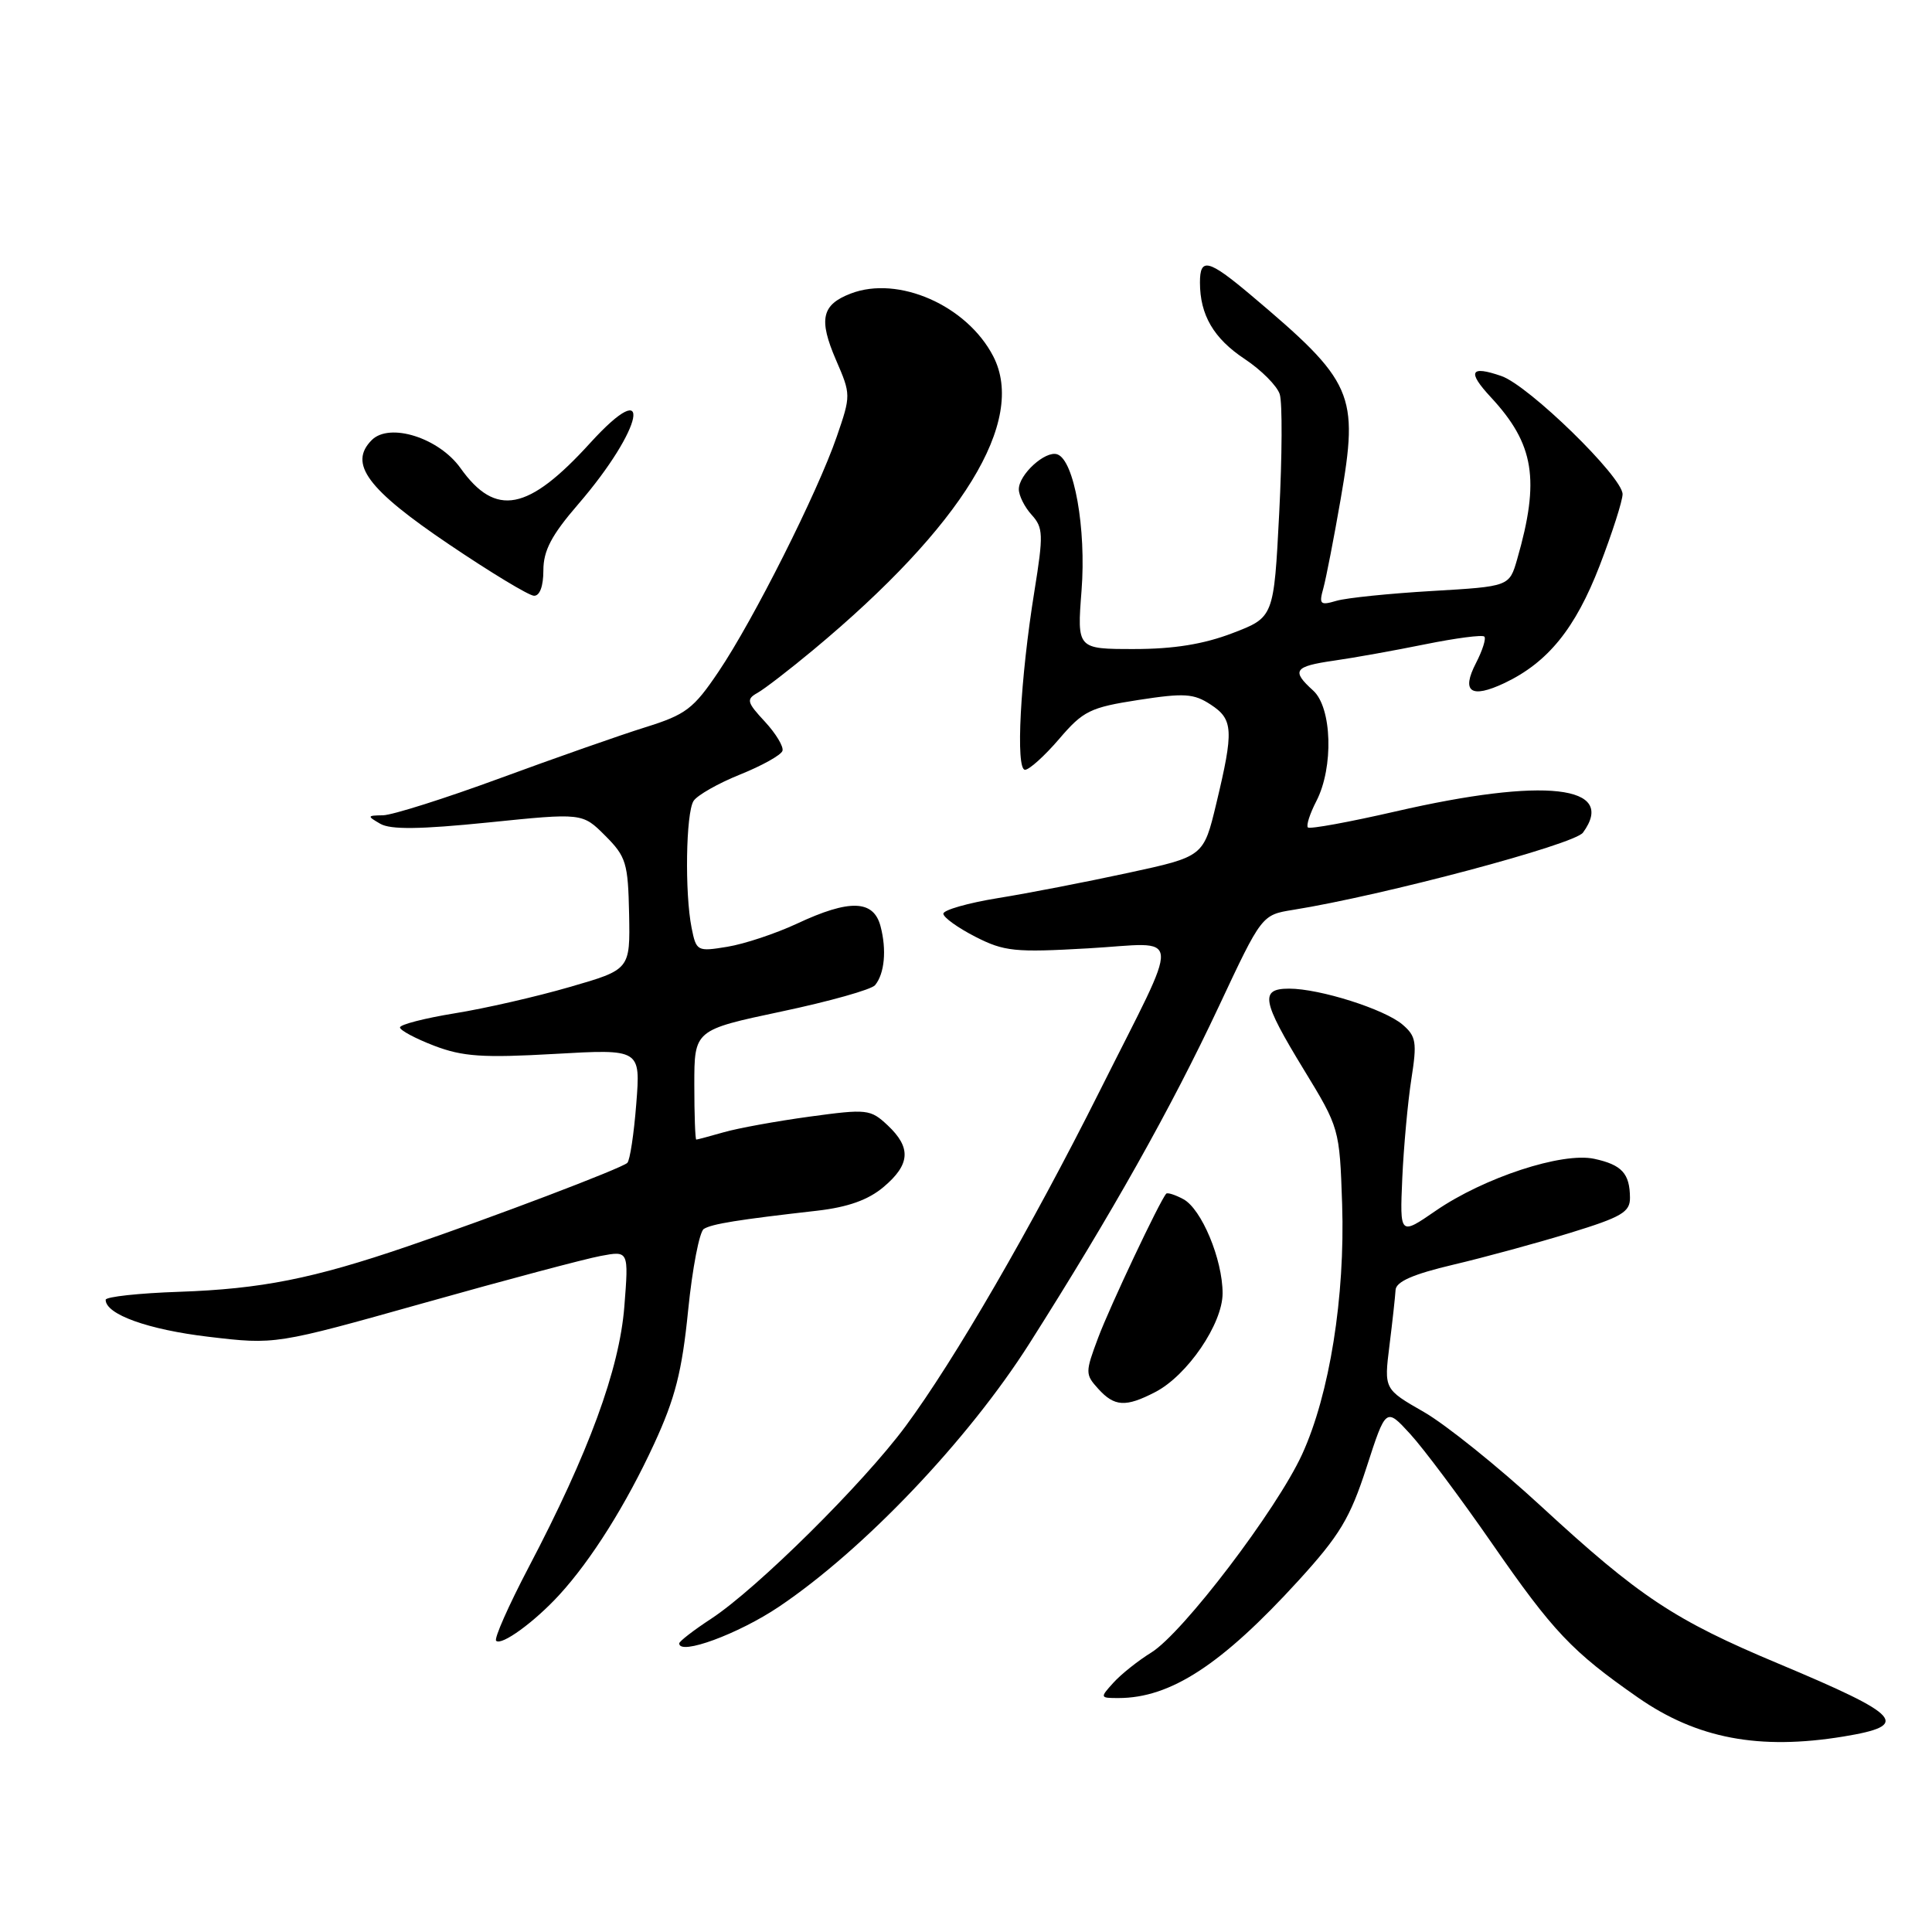 <?xml version="1.0" encoding="UTF-8" standalone="no"?>
<!DOCTYPE svg PUBLIC "-//W3C//DTD SVG 1.1//EN" "http://www.w3.org/Graphics/SVG/1.1/DTD/svg11.dtd" >
<svg xmlns="http://www.w3.org/2000/svg" xmlns:xlink="http://www.w3.org/1999/xlink" version="1.1" viewBox="0 0 256 256">
 <g >
 <path fill="currentColor"
d=" M 244.26 230.10 C 253.24 228.62 252.10 227.34 235.63 220.43 C 221.85 214.66 217.22 211.58 204.22 199.60 C 198.56 194.38 191.56 188.75 188.66 187.09 C 183.39 184.07 183.39 184.07 184.11 178.29 C 184.51 175.10 184.87 171.79 184.92 170.93 C 184.98 169.83 187.22 168.84 192.56 167.58 C 196.72 166.60 203.69 164.70 208.06 163.36 C 214.86 161.27 216.00 160.61 215.98 158.71 C 215.96 155.49 214.90 154.34 211.25 153.55 C 207.01 152.63 196.64 156.03 190.23 160.44 C 185.48 163.71 185.48 163.71 185.81 156.10 C 186.00 151.92 186.54 146.03 187.01 143.00 C 187.78 138.10 187.65 137.31 185.84 135.76 C 183.45 133.72 174.87 131.00 170.82 131.00 C 166.90 131.00 167.19 132.60 172.75 141.71 C 177.48 149.46 177.50 149.55 177.84 159.56 C 178.24 171.81 176.18 184.75 172.54 192.70 C 169.18 200.03 156.74 216.38 152.55 218.97 C 150.80 220.05 148.54 221.85 147.53 222.97 C 145.73 224.96 145.74 225.00 148.20 225.00 C 155.11 225.00 161.88 220.58 172.05 209.44 C 177.52 203.44 178.89 201.17 181.07 194.44 C 183.64 186.50 183.64 186.50 186.85 190.00 C 188.62 191.93 193.50 198.45 197.69 204.50 C 205.81 216.22 208.29 218.84 217.05 224.94 C 224.85 230.37 233.10 231.93 244.26 230.10 Z  M 74.10 211.34 C 78.35 206.71 82.97 199.35 86.68 191.31 C 89.46 185.29 90.37 181.74 91.18 173.64 C 91.74 168.06 92.68 163.20 93.26 162.84 C 94.34 162.17 97.75 161.62 108.32 160.42 C 112.36 159.95 115.04 159.00 117.07 157.29 C 120.62 154.30 120.77 152.07 117.62 149.11 C 115.33 146.97 114.90 146.92 107.27 147.96 C 102.88 148.56 97.77 149.49 95.90 150.03 C 94.04 150.56 92.40 151.00 92.26 151.00 C 92.12 151.00 92.00 147.73 92.00 143.74 C 92.00 136.48 92.00 136.48 103.55 134.03 C 109.90 132.69 115.48 131.12 115.95 130.54 C 117.21 129.01 117.50 125.87 116.68 122.75 C 115.76 119.22 112.58 119.12 105.60 122.39 C 102.79 123.70 98.65 125.08 96.39 125.45 C 92.38 126.11 92.26 126.05 91.64 122.94 C 90.72 118.34 90.88 107.74 91.90 106.13 C 92.38 105.38 95.15 103.80 98.06 102.63 C 100.97 101.46 103.50 100.05 103.68 99.49 C 103.86 98.94 102.81 97.20 101.35 95.62 C 98.96 93.05 98.86 92.66 100.37 91.81 C 101.29 91.30 104.62 88.73 107.77 86.11 C 127.55 69.65 136.04 55.79 131.61 47.21 C 128.12 40.47 119.03 36.47 112.72 38.90 C 108.87 40.38 108.45 42.31 110.77 47.69 C 112.76 52.28 112.76 52.38 110.87 57.87 C 108.33 65.25 99.83 82.16 95.21 89.00 C 91.89 93.93 90.88 94.69 85.50 96.37 C 82.20 97.40 73.54 100.44 66.25 103.12 C 58.96 105.80 51.98 108.01 50.75 108.03 C 48.64 108.06 48.62 108.13 50.38 109.15 C 51.75 109.95 55.64 109.90 64.72 108.98 C 77.17 107.71 77.17 107.71 80.19 110.73 C 82.97 113.51 83.22 114.35 83.36 121.11 C 83.50 128.47 83.50 128.47 75.50 130.78 C 71.10 132.06 64.24 133.63 60.25 134.27 C 56.26 134.92 53.00 135.76 53.00 136.14 C 53.00 136.52 55.04 137.61 57.54 138.57 C 61.32 140.01 63.97 140.19 73.48 139.65 C 84.88 139.00 84.88 139.00 84.31 146.25 C 84.00 150.24 83.47 153.76 83.12 154.09 C 82.35 154.82 65.38 161.27 54.00 165.15 C 41.48 169.43 34.63 170.79 23.75 171.17 C 18.39 171.35 14.00 171.83 14.00 172.23 C 14.00 174.16 19.61 176.18 27.63 177.13 C 36.50 178.18 36.50 178.18 56.18 172.65 C 67.01 169.60 77.54 166.80 79.59 166.42 C 83.31 165.72 83.31 165.72 82.73 173.11 C 82.08 181.43 78.01 192.51 70.04 207.69 C 67.39 212.75 65.45 217.12 65.74 217.41 C 66.44 218.11 70.82 214.92 74.10 211.34 Z  M 103.20 212.91 C 114.46 205.34 128.29 190.80 136.41 178.01 C 147.34 160.78 155.15 146.89 161.50 133.36 C 167.19 121.23 167.19 121.23 171.35 120.56 C 183.27 118.65 208.59 111.91 209.75 110.33 C 214.33 104.06 204.69 102.97 184.92 107.52 C 178.78 108.93 173.55 109.89 173.30 109.64 C 173.06 109.39 173.56 107.82 174.43 106.14 C 176.73 101.68 176.50 93.76 174.00 91.50 C 171.08 88.86 171.47 88.30 176.75 87.54 C 179.36 87.17 184.81 86.19 188.85 85.37 C 192.90 84.55 196.42 84.09 196.68 84.35 C 196.94 84.60 196.44 86.18 195.58 87.85 C 193.59 91.69 194.90 92.61 199.35 90.51 C 205.11 87.77 208.74 83.29 211.96 74.96 C 213.63 70.62 215.00 66.35 215.00 65.48 C 215.00 63.20 202.59 51.10 198.95 49.83 C 194.80 48.39 194.38 49.23 197.55 52.64 C 203.31 58.85 204.07 63.56 201.03 74.11 C 199.99 77.71 199.99 77.71 189.74 78.31 C 184.11 78.64 178.42 79.22 177.09 79.61 C 174.92 80.25 174.75 80.08 175.36 77.91 C 175.72 76.58 176.75 71.30 177.64 66.16 C 180.07 52.13 179.40 50.61 165.69 39.05 C 160.11 34.36 159.00 34.09 159.00 37.43 C 159.00 41.74 160.82 44.85 164.93 47.57 C 167.13 49.03 169.22 51.13 169.57 52.23 C 169.93 53.34 169.89 60.45 169.50 68.02 C 168.79 81.80 168.79 81.80 163.30 83.90 C 159.48 85.36 155.53 86.00 150.27 86.00 C 142.71 86.00 142.71 86.00 143.31 78.25 C 143.95 70.05 142.33 60.94 140.09 60.20 C 138.52 59.67 135.00 62.87 135.00 64.83 C 135.00 65.66 135.76 67.19 136.70 68.22 C 138.24 69.92 138.27 70.84 137.07 78.30 C 135.19 89.91 134.55 102.00 135.82 102.00 C 136.38 102.00 138.42 100.16 140.34 97.92 C 143.52 94.20 144.44 93.74 150.84 92.75 C 156.93 91.81 158.18 91.89 160.42 93.36 C 163.42 95.32 163.50 96.75 161.16 106.50 C 159.48 113.50 159.48 113.50 149.49 115.66 C 143.99 116.85 136.24 118.36 132.25 119.00 C 128.26 119.65 125.00 120.58 125.00 121.07 C 125.00 121.56 126.91 122.93 129.23 124.12 C 133.07 126.08 134.47 126.22 144.20 125.66 C 156.87 124.94 156.69 122.65 145.70 144.60 C 136.64 162.68 126.46 180.25 119.98 189.00 C 114.34 196.61 100.33 210.48 94.25 214.48 C 91.91 216.01 90.00 217.49 90.00 217.76 C 90.00 219.40 97.84 216.51 103.20 212.91 Z  M 153.07 184.46 C 157.33 182.26 162.00 175.41 162.00 171.37 C 162.00 166.88 159.21 160.18 156.79 158.89 C 155.71 158.31 154.69 157.99 154.53 158.17 C 153.68 159.11 147.05 173.14 145.51 177.26 C 143.79 181.85 143.79 182.11 145.51 184.01 C 147.67 186.40 149.15 186.49 153.07 184.46 Z  M 72.00 75.58 C 72.00 72.96 73.07 70.92 76.60 66.83 C 85.31 56.74 86.77 49.29 78.19 58.71 C 69.98 67.74 65.68 68.57 61.02 62.03 C 58.16 58.01 51.62 55.95 49.26 58.31 C 46.15 61.43 48.66 64.82 59.51 72.14 C 65.00 75.85 70.06 78.91 70.75 78.94 C 71.52 78.98 72.00 77.68 72.00 75.58 Z "/>
</g>
</svg>
